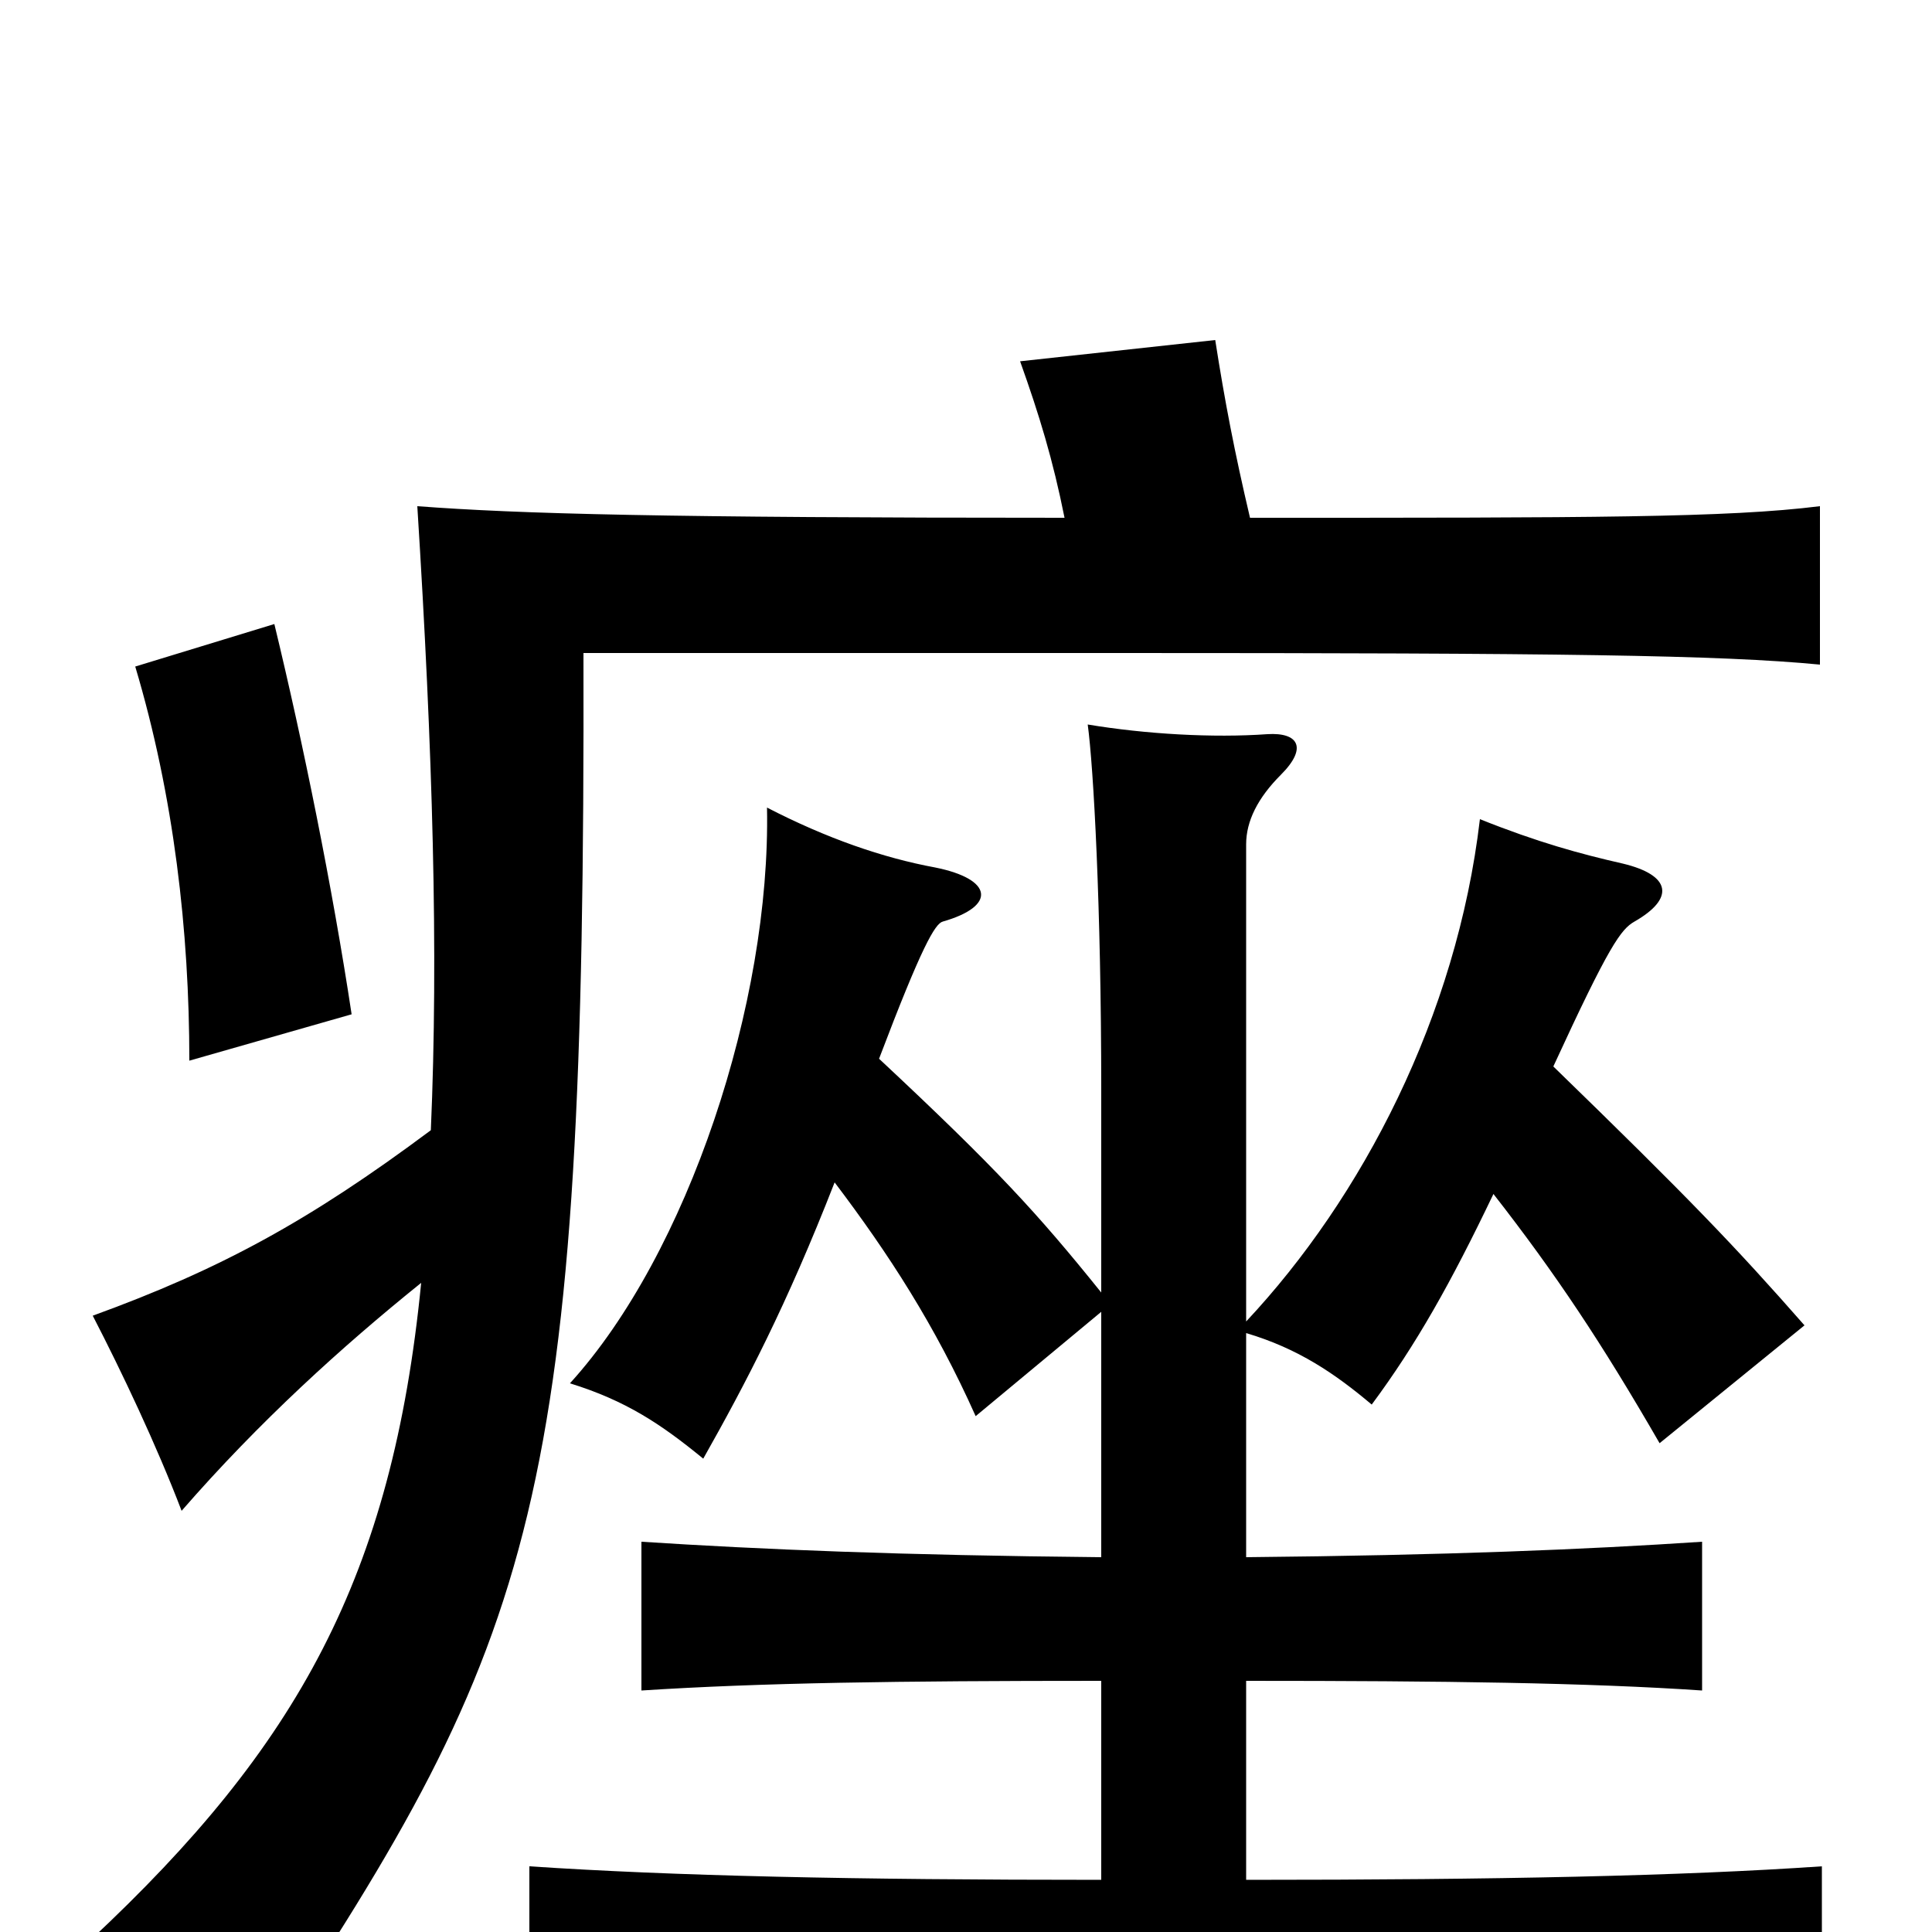 <svg xmlns="http://www.w3.org/2000/svg" viewBox="0 -1000 1000 1000">
	<path fill="#000000" d="M182 -475C172 -541 157 -615 142 -677L70 -655C90 -588 98 -518 98 -451ZM218 -336C203 -184 154 -96 47 4C81 8 115 30 136 61C279 -154 303 -222 302 -662H581C807 -662 890 -661 942 -656V-738C894 -732 824 -732 647 -732C639 -766 634 -792 629 -824L528 -813C538 -785 545 -762 551 -732C344 -732 269 -734 216 -738C224 -611 227 -507 223 -415C160 -368 114 -343 48 -319C63 -290 81 -252 94 -218C134 -264 177 -303 218 -336ZM645 -194V-310C672 -302 691 -289 710 -273C733 -304 751 -336 773 -382C805 -341 829 -305 859 -253L934 -314C898 -355 874 -380 804 -448C833 -511 839 -519 846 -523C867 -535 865 -547 840 -553C818 -558 796 -564 766 -576C754 -474 705 -380 645 -316V-563C645 -575 651 -587 663 -599C677 -613 672 -621 656 -620C628 -618 593 -620 563 -625C566 -603 570 -531 570 -436V-331C537 -372 516 -395 455 -452C477 -510 484 -522 488 -523C516 -531 514 -545 484 -551C457 -556 428 -566 397 -582C399 -481 356 -351 295 -284C324 -275 342 -263 364 -245C386 -284 407 -324 432 -388C460 -351 484 -314 505 -267L570 -321V-194C466 -195 394 -198 332 -202V-125C394 -129 464 -130 570 -130V-27C441 -27 349 -29 274 -34V46C355 42 459 41 609 41C759 41 864 41 943 46V-34C870 -29 776 -27 645 -27V-130C748 -130 822 -129 881 -125V-202C821 -198 749 -195 645 -194Z"/>
</svg>